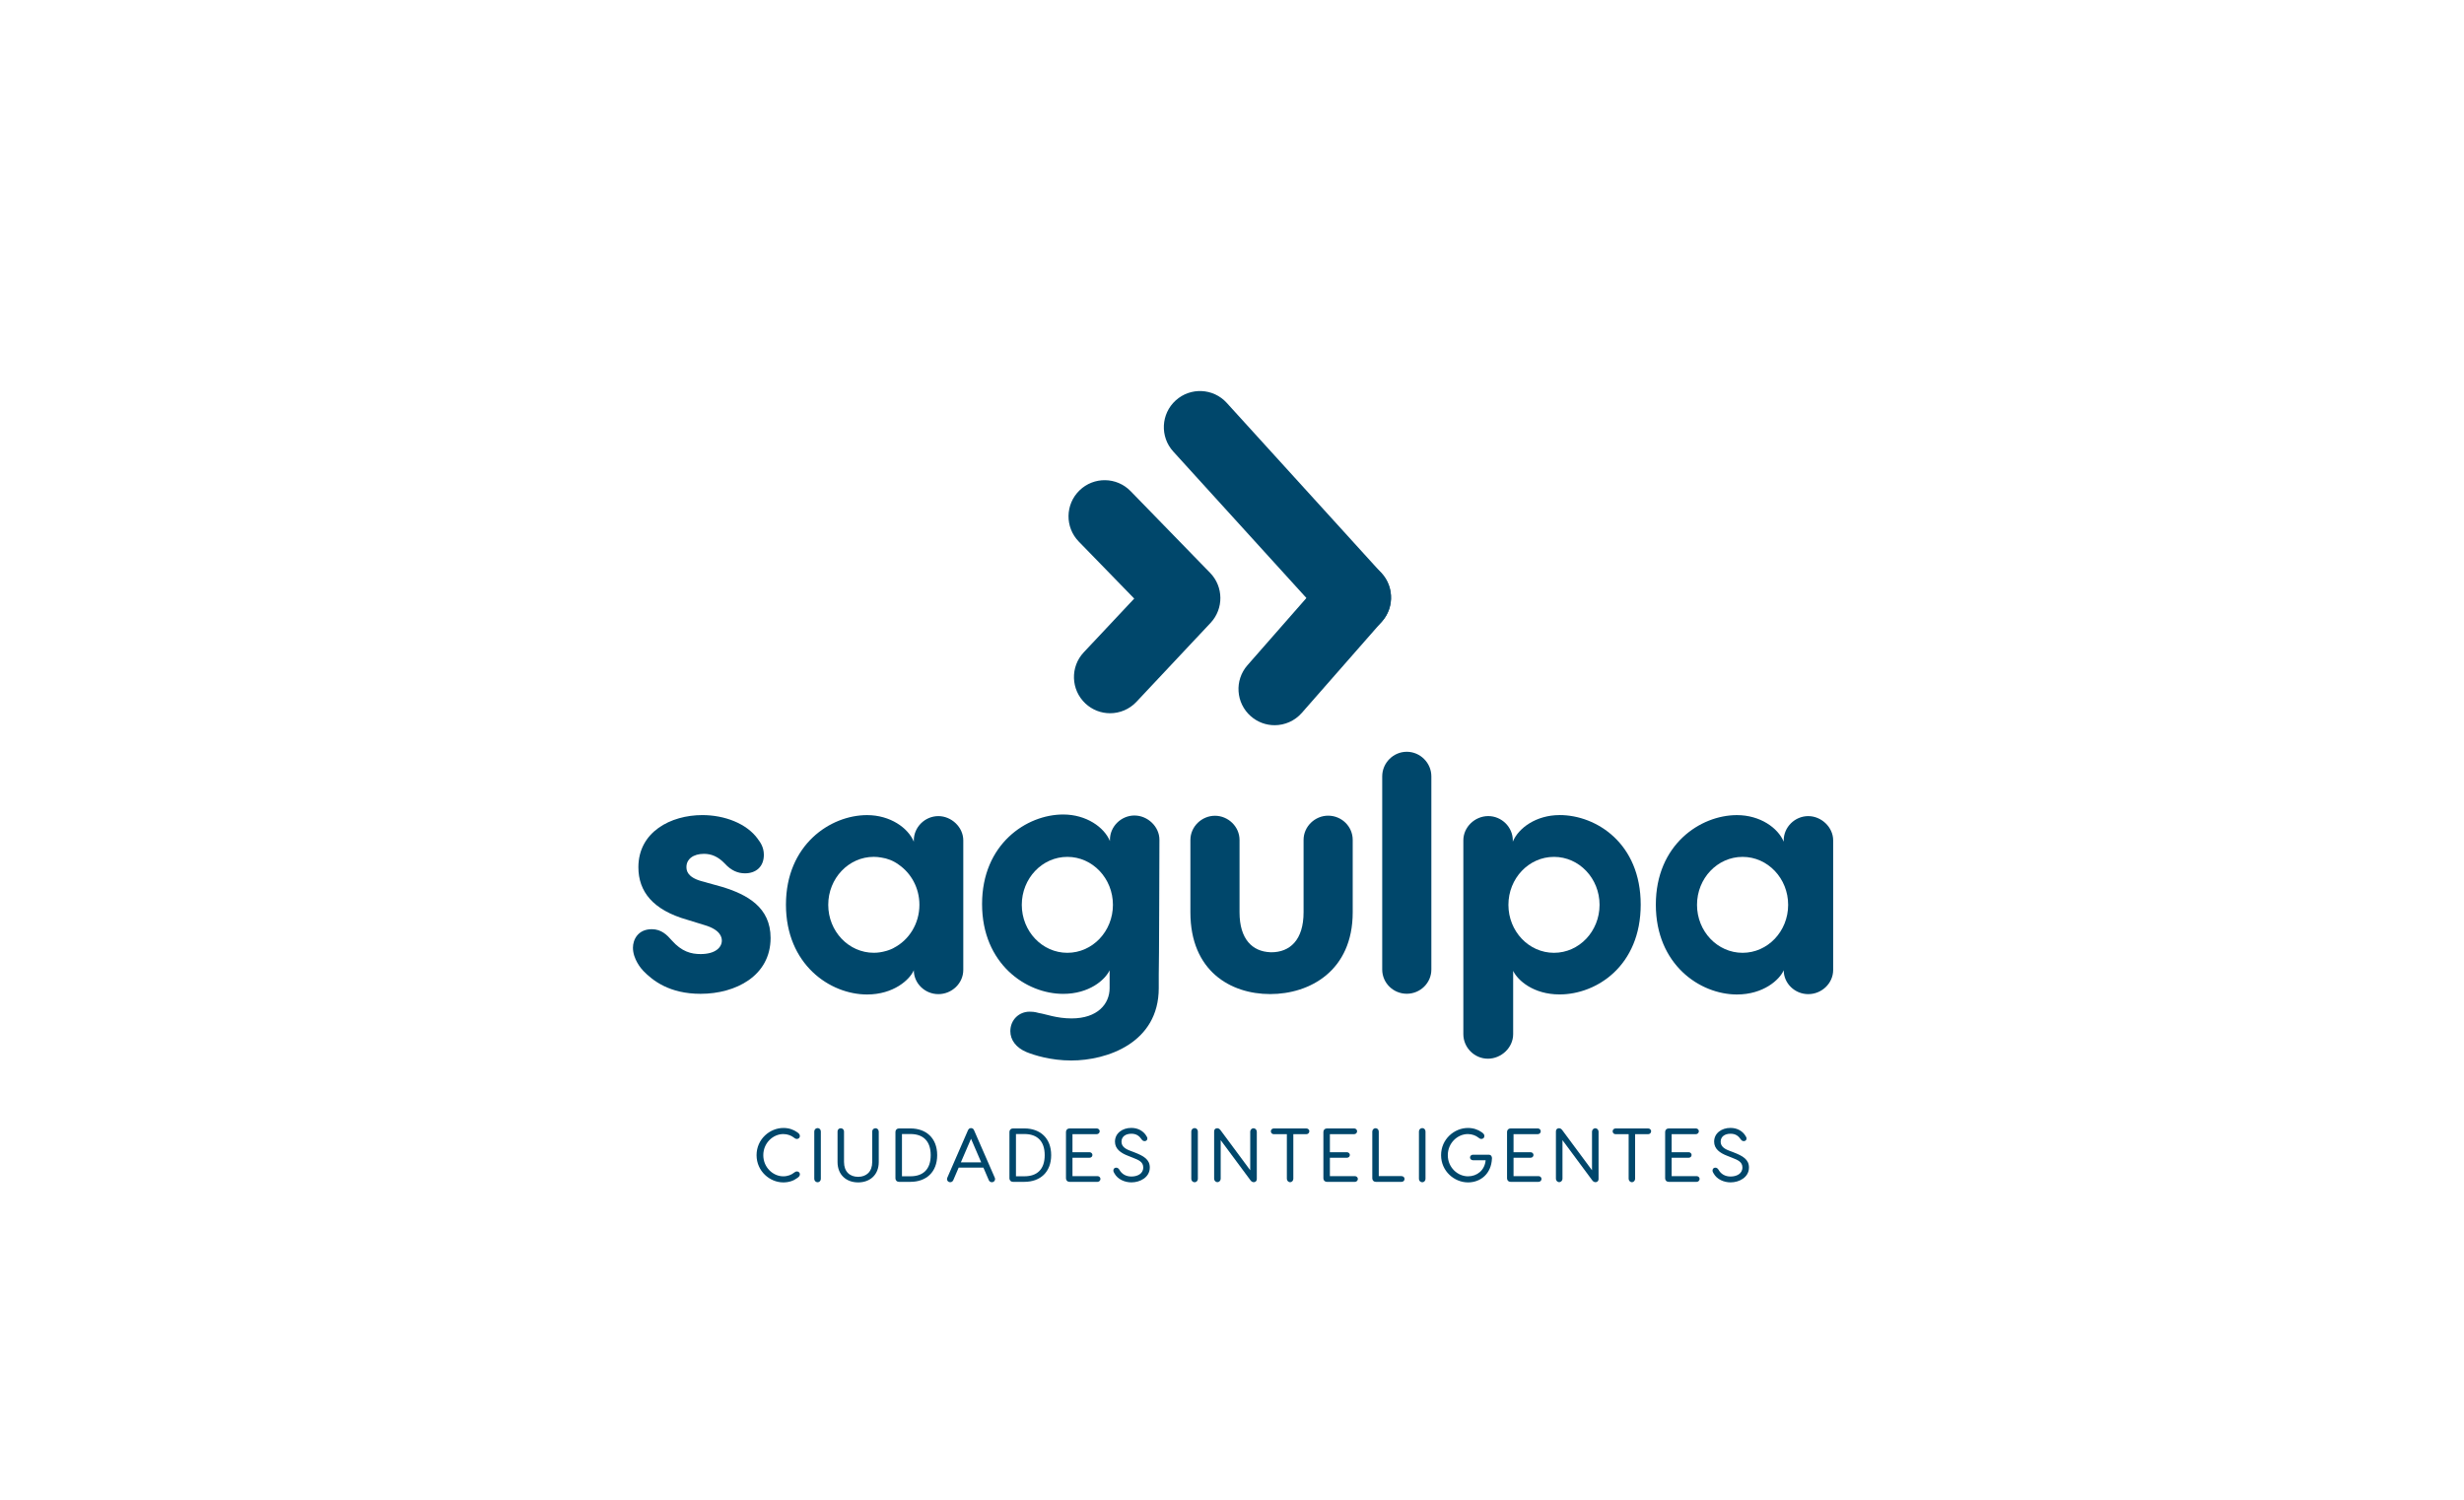 <?xml version="1.0" encoding="UTF-8"?>
<svg id="Capa_1" data-name="Capa 1" xmlns="http://www.w3.org/2000/svg" viewBox="0 0 841.89 512.44">
  <defs>
    <style>
      .cls-1 {
        fill: #00476b;
      }
    </style>
  </defs>
  <g>
    <g>
      <path class="cls-1" d="m379.29,243.71c-3.03,0-6.07-1.11-8.45-3.35-4.97-4.67-5.22-12.49-.55-17.46l17.25-18.37-18.95-19.48c-4.76-4.89-4.65-12.71.24-17.47,4.89-4.76,12.71-4.65,17.47.24l27.18,27.94c4.6,4.73,4.67,12.25.15,17.07l-25.33,26.98c-2.43,2.59-5.72,3.9-9.01,3.9Z"/>
      <g>
        <path class="cls-1" d="m462.94,216.55c-3.36,0-6.71-1.36-9.15-4.05l-52.92-58.22c-4.59-5.05-4.22-12.86.83-17.45,5.05-4.59,12.86-4.22,17.45.83l52.92,58.22c4.59,5.05,4.22,12.86-.83,17.45-2.37,2.15-5.34,3.21-8.31,3.21Z"/>
        <path class="cls-1" d="m435.51,247.8c-2.89,0-5.8-1.01-8.14-3.07-5.13-4.5-5.64-12.3-1.14-17.43l27.42-31.26c4.5-5.13,12.31-5.64,17.43-1.14,5.13,4.5,5.64,12.3,1.14,17.43l-27.42,31.26c-2.44,2.78-5.86,4.21-9.29,4.21Z"/>
      </g>
    </g>
    <g>
      <path class="cls-1" d="m258.92,286.68c.69.92,2.07,2.64,2.07,5.4,0,4.14-2.76,6.33-6.44,6.33-2.41,0-4.71-.92-6.9-3.33-2.3-2.41-4.6-3.33-7.13-3.33-3.68,0-5.98,1.84-5.98,4.48,0,1.15.23,3.45,5.06,4.83l7.02,1.95c8.74,2.65,16.67,7.02,16.67,17.48,0,12.99-11.96,19.09-23.92,19.09-10.58,0-16.32-4.48-19.55-7.82-.69-.69-3.56-4.02-3.56-7.93,0-2.76,1.72-6.33,6.44-6.33,3.33,0,5.29,2.07,6.79,3.79,3.45,3.91,6.67,4.71,9.89,4.71,5.06,0,7.25-2.3,7.25-4.6,0-1.15-.46-3.68-5.86-5.29l-5.98-1.84c-11.73-3.33-16.67-9.66-16.67-17.94,0-12.07,11.04-17.82,21.85-17.82,7.59,0,15.18,2.87,18.97,8.17Z"/>
      <path class="cls-1" d="m453.79,278.71c-4.48,0-8.39,3.68-8.39,8.28v24.72c0,9.54-4.71,13.68-11.04,13.68-.14,0-.26-.02-.39-.02-6.02-.26-10.45-4.39-10.45-13.63v-24.72c0-4.6-3.91-8.28-8.4-8.28s-8.39,3.68-8.39,8.28v24.72c0,20.01,13.68,27.93,27.25,27.93s28.21-7.95,28.21-27.96v-24.72c0-4.6-3.79-8.28-8.39-8.28Z"/>
      <path class="cls-1" d="m480.66,339.56c-4.6,0-8.39-3.68-8.39-8.28v-66c0-4.6,3.79-8.4,8.39-8.4s8.4,3.79,8.4,8.4v66c0,4.6-3.79,8.28-8.4,8.28Z"/>
      <path class="cls-1" d="m320.62,278.86c-4.6,0-8.39,3.79-8.39,8.28v.46c-1.95-4.71-8.05-9.08-15.98-9.08-12.53,0-27.71,10.12-27.71,30.59s15.06,30.7,27.71,30.7c9.08,0,14.6-5.06,15.98-8.28,0,4.48,3.79,8.16,8.39,8.16s8.51-3.68,8.51-8.28v-44.27c0-4.48-4.02-8.28-8.51-8.28Zm-15.22,45.03c-.19.1-.38.2-.57.29-.18.08-.35.16-.53.23-.23.1-.47.19-.71.27-.28.1-.56.19-.85.27,0,0-.02,0-.03,0-1.32.38-2.71.61-4.15.61-8.6,0-15.57-7.34-15.57-16.39s6.97-16.39,15.57-16.39c.87,0,1.72.09,2.55.24,1.99.28,4.09,1.05,5.96,2.43,4.25,2.93,7.07,7.97,7.07,13.72,0,6.47-3.57,12.05-8.74,14.71Z"/>
      <path class="cls-1" d="m617.84,278.86c-4.6,0-8.39,3.79-8.39,8.28v.46c-1.95-4.71-8.05-9.08-15.98-9.08-12.53,0-27.71,10.12-27.71,30.59s15.06,30.7,27.71,30.7c9.08,0,14.6-5.06,15.98-8.28,0,4.48,3.79,8.16,8.39,8.16s8.51-3.68,8.51-8.28v-44.27c0-4.48-4.02-8.28-8.51-8.28Zm-22.44,46.71c-8.6,0-15.57-7.34-15.57-16.39s6.97-16.39,15.57-16.39,15.57,7.34,15.57,16.39-6.97,16.39-15.57,16.39Z"/>
      <path class="cls-1" d="m387.64,278.65c-4.6,0-8.4,3.79-8.4,8.28v.46c-1.95-4.71-8.05-9.08-15.98-9.08-12.53,0-27.71,10.12-27.71,30.59s15.06,30.7,27.71,30.7c8.85,0,14.26-4.71,15.87-8.05v6.09c0,5.4-4.14,10.35-12.99,10.35-5.17,0-8.85-1.5-11.15-1.84-1.61-.46-2.53-.46-3.22-.46-3.56,0-6.56,2.76-6.56,6.67,0,2.99,1.95,5.63,5.52,7.13,2.53,1.04,8.28,2.88,15.29,2.88,12.19,0,29.9-5.98,29.9-24.72v-4.6c.11-.58.23-46.11.23-46.11,0-4.48-4.02-8.28-8.51-8.28Zm-22.95,46.92c-8.6,0-15.57-7.34-15.57-16.39s6.97-16.39,15.57-16.39,15.57,7.34,15.57,16.39-6.97,16.39-15.57,16.39Z"/>
      <path class="cls-1" d="m532.87,278.51c-7.94,0-14.03,4.37-15.98,9.08v-.46c0-4.48-3.79-8.28-8.39-8.28s-8.51,3.79-8.51,8.28v66.23c0,4.6,3.79,8.39,8.39,8.39s8.63-3.79,8.63-8.39v-21.62c1.61,3.34,7.01,8.05,15.87,8.05,12.65,0,27.71-9.77,27.71-30.7s-15.18-30.59-27.71-30.59Zm-1.91,47.06c-8.6,0-15.57-7.34-15.57-16.39s6.97-16.39,15.57-16.39,15.57,7.34,15.57,16.39-6.97,16.39-15.57,16.39Z"/>
    </g>
  </g>
  <g>
    <path class="cls-1" d="m273.3,401.25c0,.5-.31.89-.91,1.28-1.25.94-2.84,1.49-4.77,1.49-4.56,0-9.12-3.81-9.12-9.3s4.54-9.3,9.17-9.3c1.88,0,3.44.55,4.72,1.46.6.42.91.78.91,1.3,0,.6-.47.99-1.02.99-.44,0-.76-.23-1.09-.5-.73-.6-2.06-1.17-3.54-1.17-3.49,0-6.85,3.02-6.85,7.22s3.36,7.22,6.83,7.22c1.54,0,2.84-.57,3.57-1.17.34-.26.68-.5,1.09-.5.55,0,1.02.39,1.02.99Z"/>
    <path class="cls-1" d="m280.46,386.61v16.21c0,.63-.5,1.15-1.09,1.15-.65,0-1.15-.52-1.15-1.15v-16.21c0-.63.5-1.15,1.15-1.15.6,0,1.09.52,1.09,1.15Z"/>
    <path class="cls-1" d="m300.25,386.58v10.48c0,4.38-3,6.96-7.04,6.96s-7.04-2.58-7.04-6.96v-10.48c0-.57.47-1.07,1.09-1.07s1.12.5,1.12,1.07v10.45c0,3.36,2.01,5.08,4.82,5.08s4.82-1.72,4.82-5.08v-10.45c0-.57.5-1.07,1.12-1.07s1.09.5,1.09,1.07Z"/>
    <path class="cls-1" d="m320.21,394.71c0,5.81-3.75,9.12-9.15,9.12h-3.91c-.7,0-1.2-.5-1.2-1.2v-15.85c0-.7.5-1.2,1.2-1.2h3.91c5.39,0,9.15,3.31,9.15,9.12Zm-2.21,0c0-4.79-2.55-7.22-6.93-7.22h-2.89v14.44h2.89c4.38,0,6.93-2.42,6.93-7.22Z"/>
    <path class="cls-1" d="m339.99,402.92c0,.55-.47,1.04-1.07,1.04-.52,0-.89-.31-1.07-.7l-1.85-4.3h-8.44l-1.85,4.3c-.18.39-.55.7-1.07.7-.6,0-1.07-.5-1.07-1.04,0-.21.05-.42.13-.57l6.99-16.05c.23-.55.55-.83,1.09-.83s.86.29,1.07.83l7.01,16.05c.08.16.13.36.13.57Zm-4.74-5.76l-3.47-8.05-3.47,8.05h6.93Z"/>
    <path class="cls-1" d="m359.16,394.71c0,5.81-3.75,9.12-9.15,9.12h-3.91c-.7,0-1.2-.5-1.2-1.2v-15.85c0-.7.5-1.2,1.2-1.2h3.91c5.39,0,9.15,3.31,9.15,9.12Zm-2.21,0c0-4.79-2.55-7.22-6.93-7.22h-2.89v14.44h2.89c4.38,0,6.93-2.42,6.93-7.22Z"/>
    <path class="cls-1" d="m375.01,401.88c.52,0,.99.42.99.96s-.47.99-.99.99h-9.59c-.7,0-1.2-.5-1.2-1.2v-15.85c0-.7.5-1.2,1.2-1.2h9.33c.52,0,.99.44.99.96,0,.57-.47.99-.99.99h-8.31v6.18h5.86c.52,0,.96.44.96.94,0,.52-.44.94-.96.94h-5.86v6.28h8.57Z"/>
    <path class="cls-1" d="m391.56,387.96c.31.44.47.73.47,1.07,0,.5-.37.89-.94.89-.44,0-.76-.23-.99-.55-.76-1.12-1.72-1.98-3.52-1.98-2.06,0-3.39,1.04-3.39,2.71,0,1.41.96,2.32,2.76,3.02l1.49.57c3.36,1.28,5.42,2.5,5.42,5.24,0,3.34-3.28,5.08-6.28,5.08-2.34,0-4.72-1.07-5.81-3.08-.13-.24-.36-.57-.36-.96,0-.52.34-.99.94-.99.52,0,.86.31,1.09.68.86,1.56,2.35,2.35,4.14,2.35,1.93,0,4.04-.86,4.04-3.08,0-1.9-1.51-2.55-3.54-3.34l-1.64-.65c-2.58-.99-4.48-2.4-4.48-4.85,0-2.84,2.5-4.69,5.58-4.69,2.48,0,4.14,1.2,5.03,2.55Z"/>
    <path class="cls-1" d="m409.28,386.61v16.21c0,.63-.5,1.15-1.09,1.15-.65,0-1.15-.52-1.15-1.15v-16.21c0-.63.5-1.15,1.15-1.15.6,0,1.09.52,1.09,1.15Z"/>
    <path class="cls-1" d="m429.42,386.66v16.24c0,.68-.5,1.04-1.02,1.04-.47,0-.81-.21-1.15-.65l-10.17-13.71v13.21c0,.6-.52,1.15-1.12,1.15s-1.12-.55-1.12-1.15v-16.24c0-.68.5-1.04,1.02-1.04.47,0,.81.21,1.15.65l10.16,13.71v-13.21c0-.6.52-1.15,1.12-1.15s1.12.55,1.12,1.15Z"/>
    <path class="cls-1" d="m447.37,386.55c0,.57-.47.99-.99.99h-4.48v15.25c0,.62-.5,1.17-1.09,1.17s-1.12-.55-1.12-1.17v-15.25h-4.51c-.52,0-.96-.42-.96-.99,0-.52.44-.96.96-.96h11.21c.52,0,.99.44.99.96Z"/>
    <path class="cls-1" d="m462.96,401.88c.52,0,.99.42.99.96s-.47.99-.99.99h-9.59c-.7,0-1.2-.5-1.2-1.2v-15.85c0-.7.5-1.2,1.2-1.2h9.33c.52,0,.99.44.99.96,0,.57-.47.99-.99.99h-8.31v6.18h5.86c.52,0,.96.44.96.94,0,.52-.44.94-.96.94h-5.86v6.28h8.57Z"/>
    <path class="cls-1" d="m478.91,401.88c.55,0,.99.42.99.96s-.44.99-.99.99h-8.83c-.7,0-1.2-.5-1.2-1.2v-15.98c0-.63.5-1.15,1.12-1.15s1.09.52,1.09,1.15v15.22h7.82Z"/>
    <path class="cls-1" d="m487.06,386.61v16.21c0,.63-.5,1.15-1.09,1.15-.65,0-1.15-.52-1.15-1.15v-16.21c0-.63.5-1.15,1.15-1.15.6,0,1.09.52,1.09,1.15Z"/>
    <path class="cls-1" d="m509.76,395.86c-.21,5.19-3.86,8.16-8.18,8.16-4.64,0-9.2-3.81-9.2-9.3s4.54-9.3,9.17-9.3c1.88,0,3.44.55,4.72,1.46.6.42.91.78.91,1.3,0,.6-.47.99-1.02.99-.44,0-.76-.23-1.09-.5-.73-.6-2.06-1.17-3.54-1.17-3.49,0-6.85,3.02-6.85,7.22s3.36,7.22,6.91,7.22c3.08,0,5.71-2.06,6.02-5.5h-4.35c-.55,0-.99-.42-.99-.94s.44-.94.99-.94h5.37c.81,0,1.17.55,1.15,1.3Z"/>
    <path class="cls-1" d="m525.71,401.88c.52,0,.99.42.99.96s-.47.99-.99.99h-9.59c-.7,0-1.2-.5-1.2-1.2v-15.85c0-.7.5-1.2,1.2-1.2h9.33c.52,0,.99.44.99.96,0,.57-.47.99-.99.99h-8.31v6.18h5.86c.52,0,.96.44.96.94,0,.52-.44.94-.96.94h-5.86v6.28h8.57Z"/>
    <path class="cls-1" d="m546.19,386.66v16.24c0,.68-.5,1.04-1.02,1.04-.47,0-.81-.21-1.15-.65l-10.16-13.71v13.21c0,.6-.52,1.15-1.12,1.15s-1.12-.55-1.12-1.15v-16.24c0-.68.5-1.04,1.02-1.04.47,0,.81.21,1.15.65l10.16,13.71v-13.21c0-.6.52-1.15,1.12-1.15s1.12.55,1.12,1.15Z"/>
    <path class="cls-1" d="m564.15,386.55c0,.57-.47.99-.99.99h-4.48v15.25c0,.62-.5,1.17-1.09,1.17s-1.12-.55-1.12-1.17v-15.25h-4.51c-.52,0-.96-.42-.96-.99,0-.52.44-.96.96-.96h11.21c.52,0,.99.44.99.96Z"/>
    <path class="cls-1" d="m579.73,401.88c.52,0,.99.42.99.96s-.47.99-.99.99h-9.59c-.7,0-1.2-.5-1.2-1.2v-15.85c0-.7.5-1.2,1.2-1.2h9.33c.52,0,.99.44.99.96,0,.57-.47.99-.99.99h-8.31v6.18h5.86c.52,0,.96.44.96.94,0,.52-.44.94-.96.94h-5.86v6.28h8.57Z"/>
    <path class="cls-1" d="m596.28,387.96c.31.44.47.73.47,1.07,0,.5-.37.89-.94.89-.44,0-.76-.23-.99-.55-.76-1.12-1.72-1.98-3.52-1.98-2.06,0-3.39,1.04-3.39,2.71,0,1.41.96,2.32,2.76,3.02l1.49.57c3.36,1.28,5.42,2.5,5.42,5.24,0,3.34-3.28,5.08-6.28,5.08-2.34,0-4.72-1.07-5.81-3.08-.13-.24-.36-.57-.36-.96,0-.52.34-.99.94-.99.52,0,.86.31,1.09.68.86,1.56,2.35,2.35,4.14,2.35,1.93,0,4.04-.86,4.04-3.08,0-1.9-1.51-2.55-3.54-3.34l-1.64-.65c-2.58-.99-4.48-2.4-4.48-4.85,0-2.84,2.5-4.69,5.58-4.69,2.48,0,4.14,1.2,5.03,2.55Z"/>
  </g>
</svg>